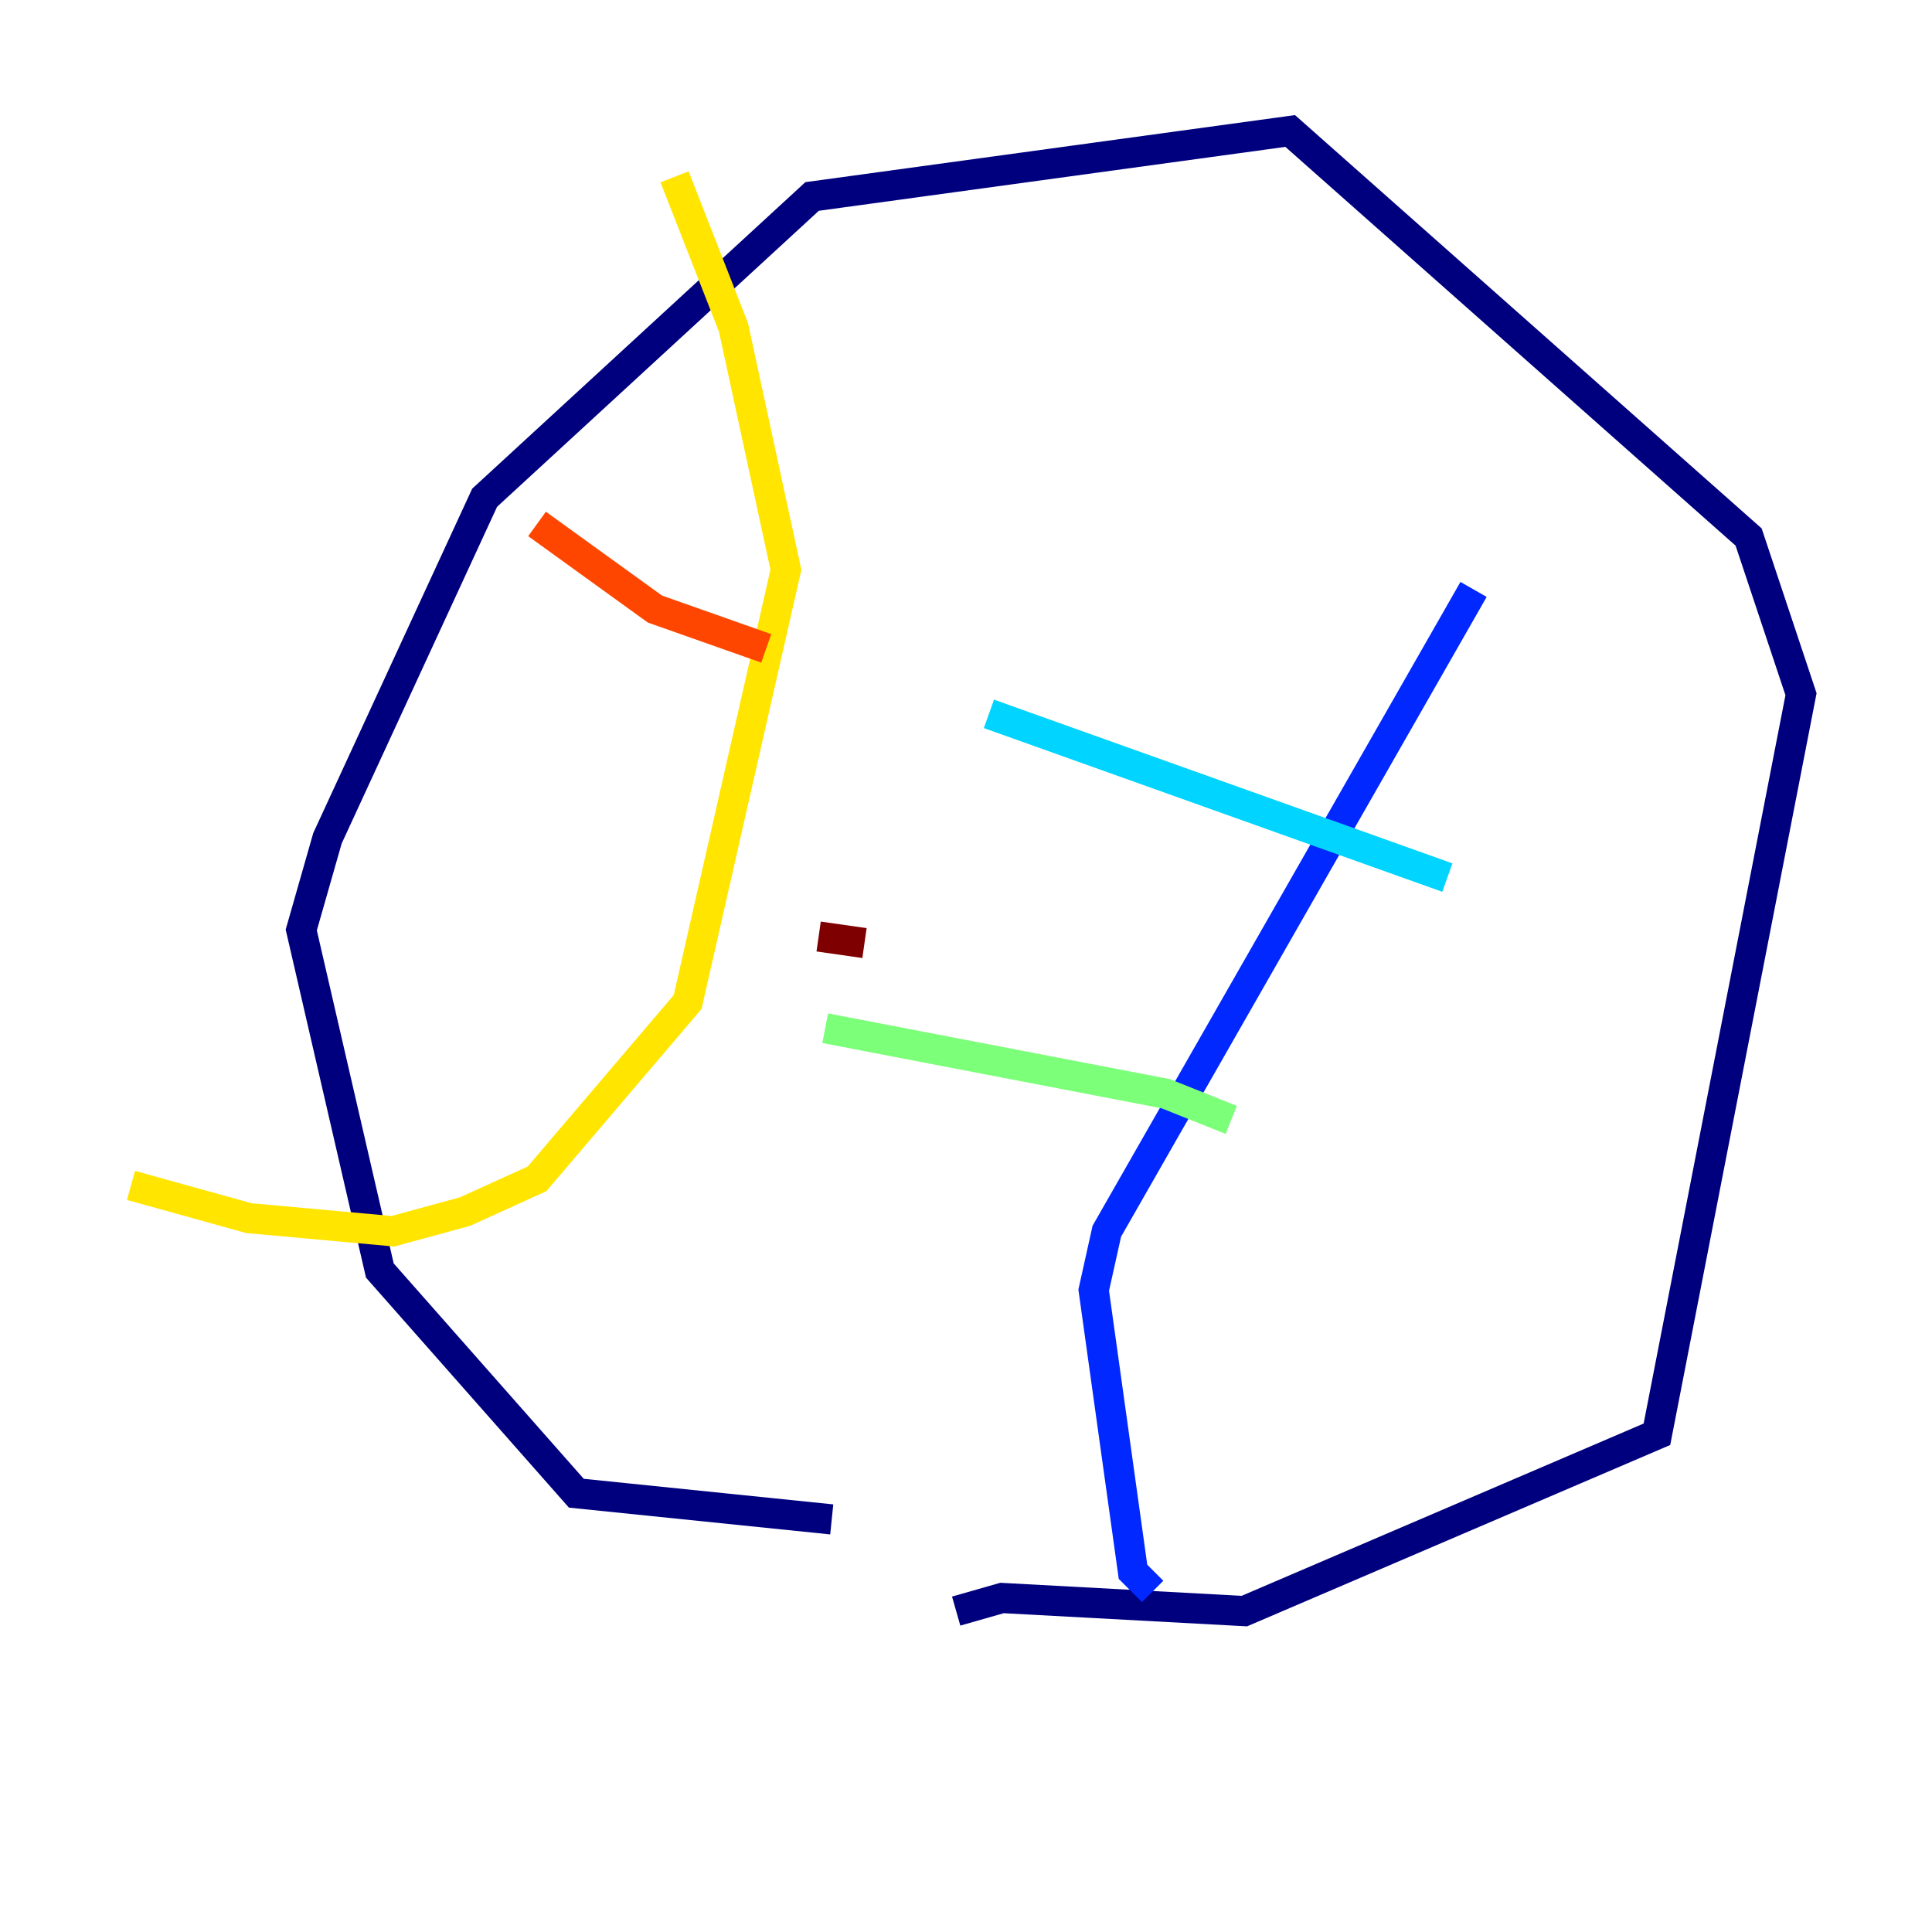 <?xml version="1.0" encoding="utf-8" ?>
<svg baseProfile="tiny" height="128" version="1.2" viewBox="0,0,128,128" width="128" xmlns="http://www.w3.org/2000/svg" xmlns:ev="http://www.w3.org/2001/xml-events" xmlns:xlink="http://www.w3.org/1999/xlink"><defs /><polyline fill="none" points="63.349,106.739 66.386,105.871 82.441,106.739 109.776,95.024 119.322,45.993 115.851,35.58 85.478,8.678 53.803,13.017 32.108,32.976 21.695,55.539 19.959,61.614 25.166,84.176 38.183,98.929 55.105,100.664" stroke="#00007f" stroke-width="2" /><polyline fill="none" points="97.627,39.051 73.329,81.573 72.461,85.478 75.064,104.136 76.366,105.437" stroke="#0028ff" stroke-width="2" /><polyline fill="none" points="95.891,58.142 65.519,47.295" stroke="#00d4ff" stroke-width="2" /><polyline fill="none" points="81.573,74.197 77.234,72.461 54.671,68.122" stroke="#7cff79" stroke-width="2" /><polyline fill="none" points="44.691,11.715 48.597,21.695 52.068,37.749 45.559,66.386 35.58,78.102 30.807,80.271 26.034,81.573 16.488,80.705 8.678,78.536" stroke="#ffe500" stroke-width="2" /><polyline fill="none" points="50.766,42.956 43.39,40.352 35.58,34.712" stroke="#ff4600" stroke-width="2" /><polyline fill="none" points="57.275,62.481 54.237,62.047" stroke="#7f0000" stroke-width="2" /></svg>